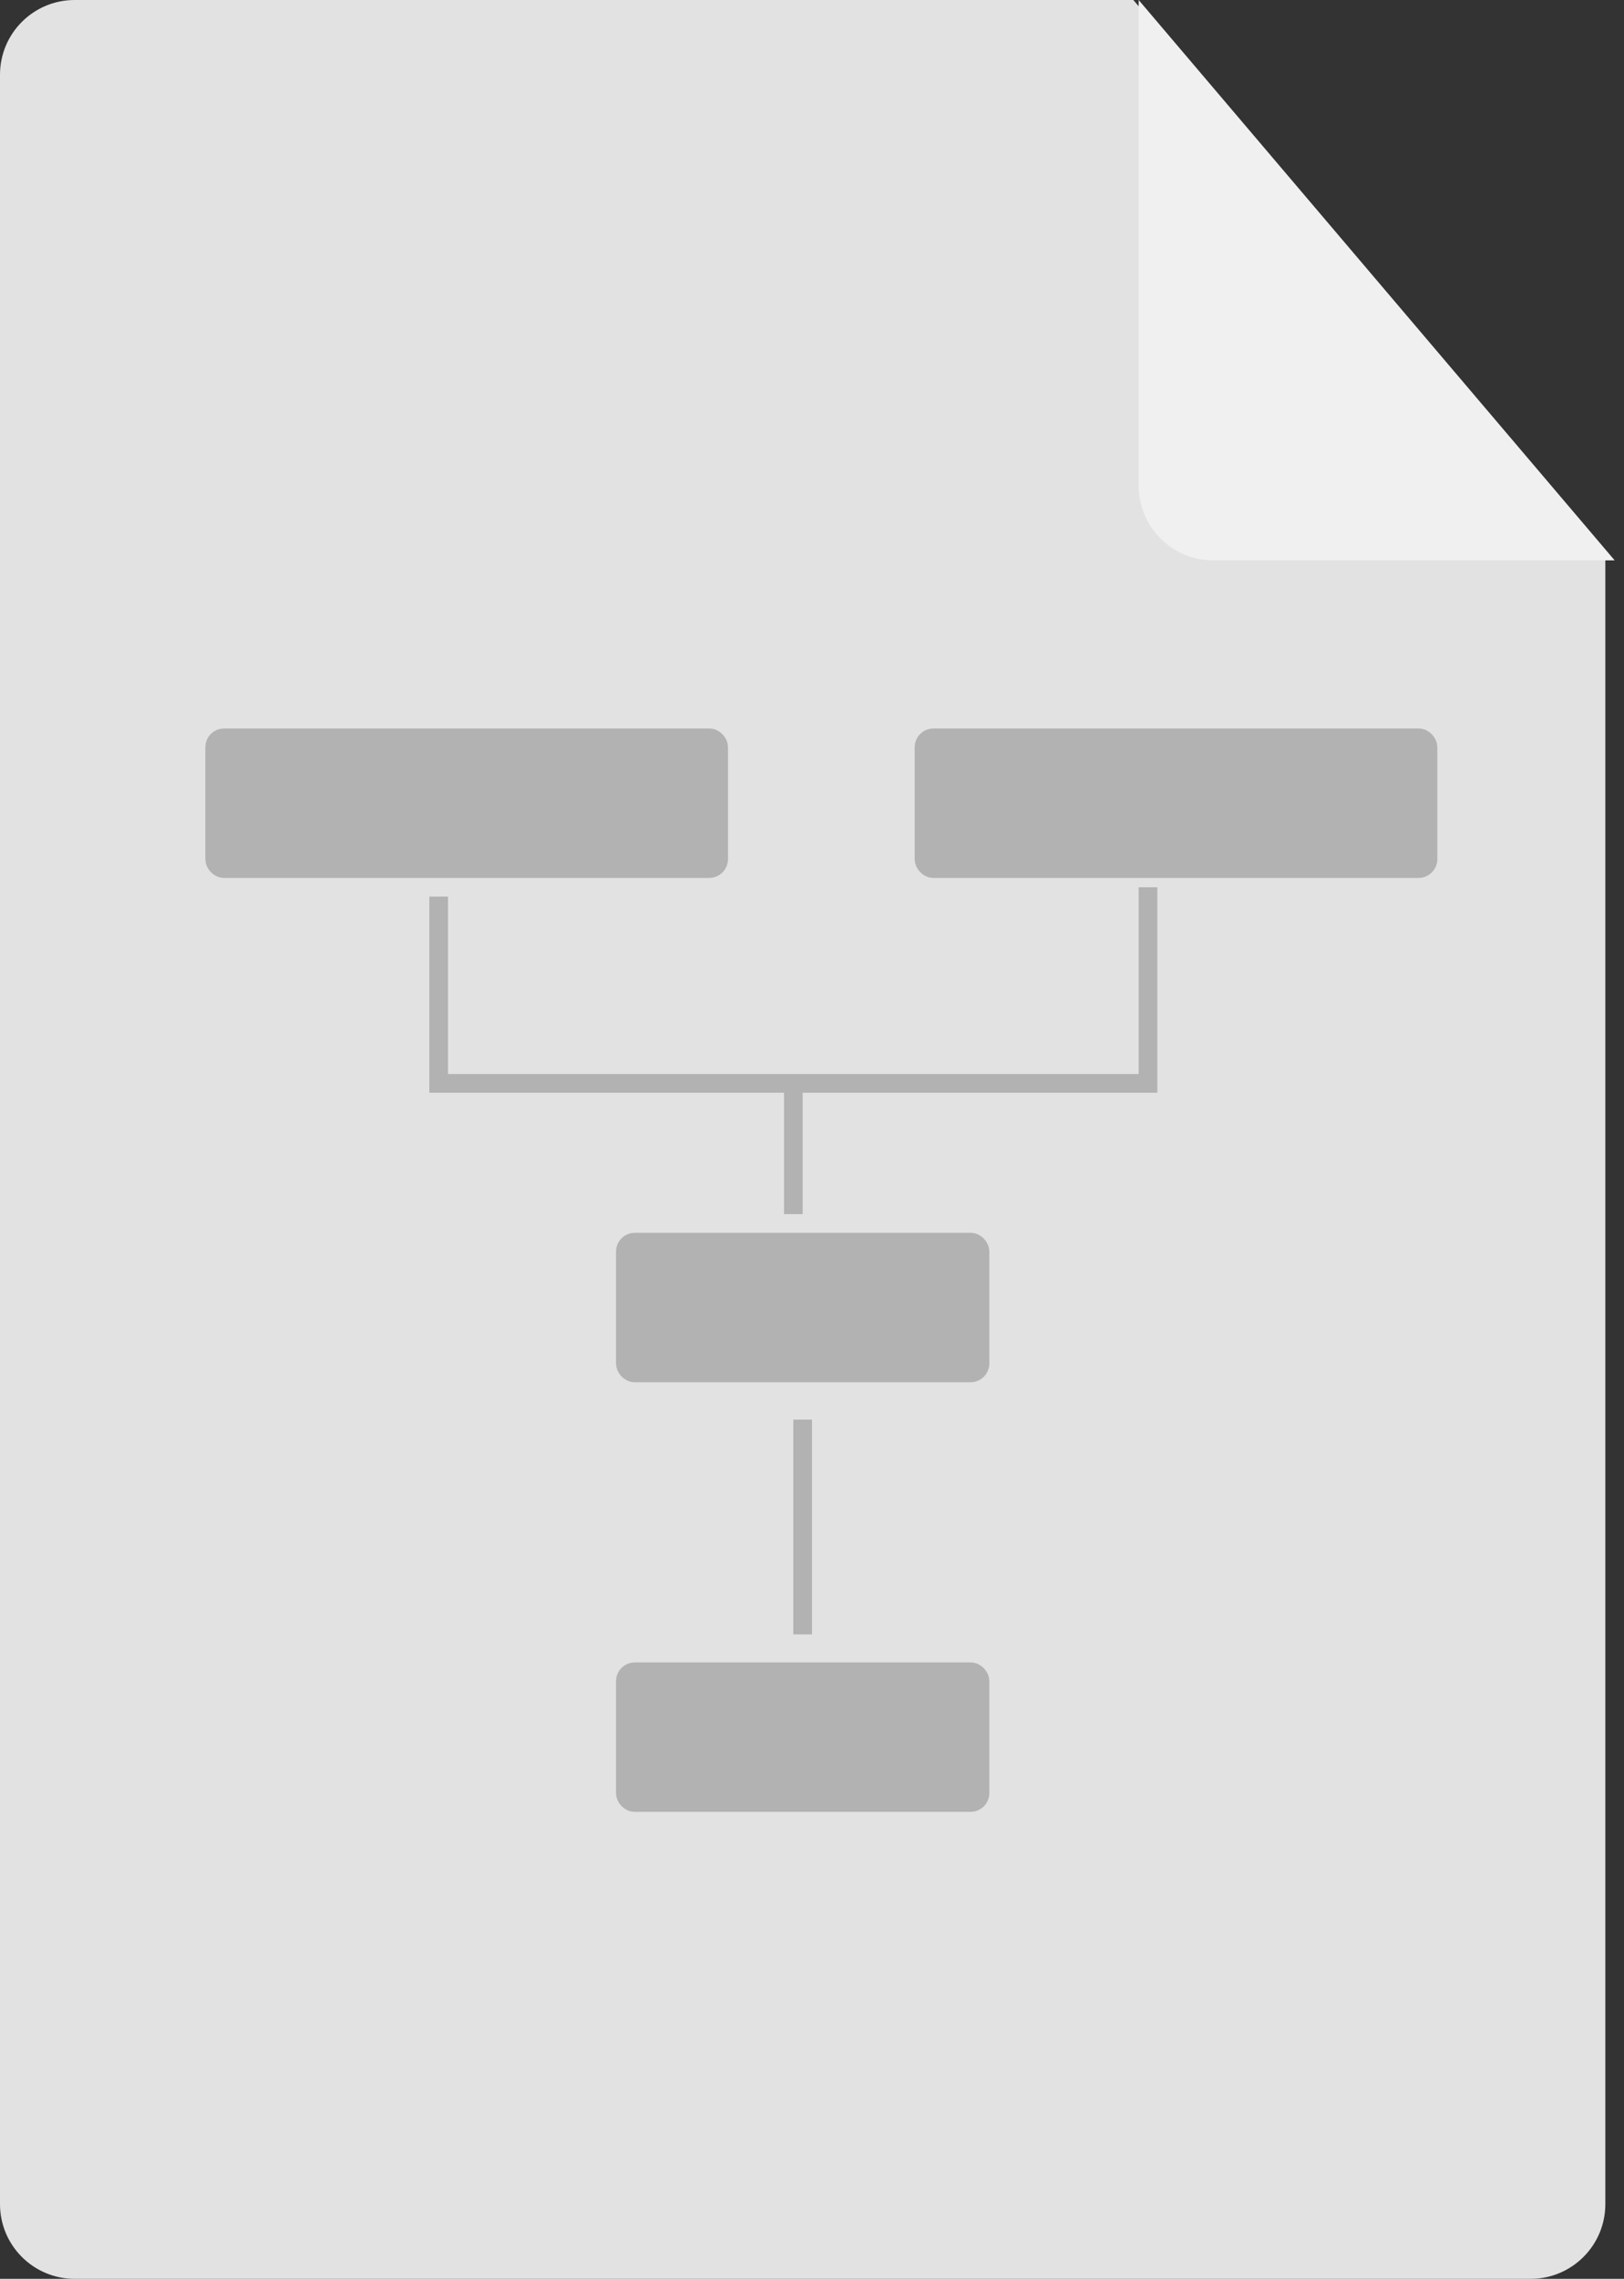 <svg width="87" height="122" viewBox="0 0 87 122" fill="none" xmlns="http://www.w3.org/2000/svg">
<rect x="0" y="0" width="87" height="122" fill="#333333" stroke="none"/>
<path fill-rule="evenodd" clip-rule="evenodd" d="M60.714 0H4C1.791 0 0 1.791 0 4V118C0 120.209 1.791 122 4 122H82C84.209 122 86 120.209 86 118V29.5L60.714 0Z" fill="#E2E2E2"/>
<path d="M61 26V0L86.5 30H65C62.791 30 61 28.209 61 26Z" fill="#F0F0F0"/>
<rect x="11.5" y="39.5" width="27" height="7" rx="0.5" fill="#B2B2B2" stroke="#B2B2B2"/>
<rect x="49.5" y="39.5" width="27" height="7" rx="0.5" fill="#B2B2B2" stroke="#B2B2B2"/>
<rect x="33.5" y="66.5" width="19" height="7" rx="0.5" fill="#B2B2B2" stroke="#B2B2B2"/>
<rect x="33.5" y="89.5" width="19" height="7" rx="0.5" fill="#B2B2B2" stroke="#B2B2B2"/>
<path d="M23.5 48V58H42.5M61.5 47.5V58H42.5M42.5 58V65" stroke="#B2B2B2"/>
<path d="M43 76V87.5" stroke="#B2B2B2"/>
</svg>
